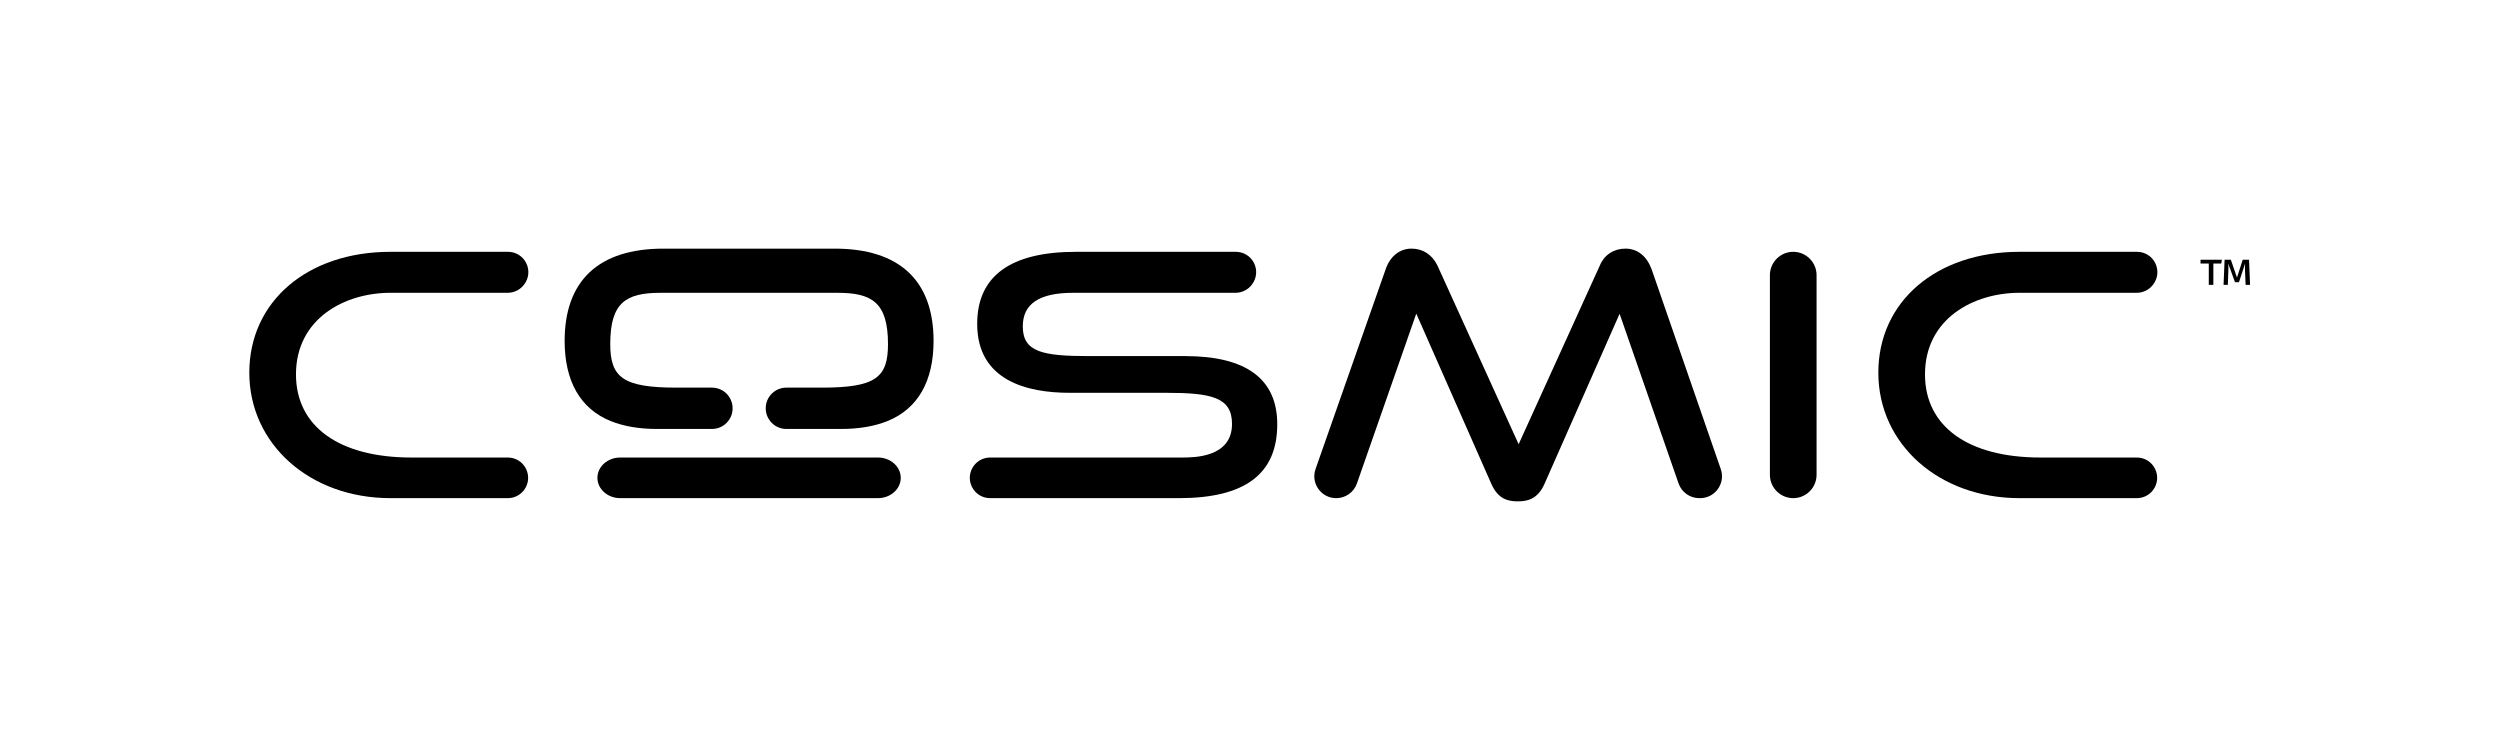 <?xml version="1.0" encoding="UTF-8" standalone="no"?>
<!-- Created with Inkscape (http://www.inkscape.org/) -->

<svg
   version="1.1"
   id="svg9"
   width="1502.667"
   height="450.667"
   viewBox="0 0 1502.667 450.667"
   sodipodi:docname="cosmic logo black full.svg"
   inkscape:version="1.2.1 (9c6d41e410, 2022-07-14)"
   xmlns:inkscape="http://www.inkscape.org/namespaces/inkscape"
   xmlns:sodipodi="http://sodipodi.sourceforge.net/DTD/sodipodi-0.dtd"
   xmlns="http://www.w3.org/2000/svg"
   xmlns:svg="http://www.w3.org/2000/svg">
  <defs
     id="defs13">
    <clipPath
       clipPathUnits="userSpaceOnUse"
       id="clipPath25">
      <path
         d="M 0,338 H 1127 V 0 H 0 Z"
         id="path23" />
    </clipPath>
  </defs>
  <sodipodi:namedview
     id="namedview11"
     pagecolor="#ffffff"
     bordercolor="#000000"
     borderopacity="0.25"
     inkscape:showpageshadow="2"
     inkscape:pageopacity="0.0"
     inkscape:pagecheckerboard="0"
     inkscape:deskcolor="#d1d1d1"
     showgrid="false"
     inkscape:zoom="0.76996444"
     inkscape:cx="750.68402"
     inkscape:cy="224.6857"
     inkscape:window-width="3840"
     inkscape:window-height="2054"
     inkscape:window-x="-11"
     inkscape:window-y="-11"
     inkscape:window-maximized="1"
     inkscape:current-layer="g17">
    <inkscape:page
       x="0"
       y="0"
       id="page15"
       width="1502.667"
       height="450.667" />
  </sodipodi:namedview>
  <g
     id="g17"
     inkscape:groupmode="layer"
     inkscape:label="Page 1"
     transform="matrix(1.333,0,0,-1.333,0,450.667)">
    <g
       id="g19">
      <g
         id="g21"
         clip-path="url(#clipPath25)">
        <g
           id="g27"
           transform="translate(176.056,206.06)">
          <path
             d="m 0,0 h 52.9 c 2.818,0 5.529,1.332 7.25,3.563 l 0.124,0.16 c 2.15,2.786 2.521,6.478 0.969,9.635 -1.552,3.158 -4.701,5.119 -8.22,5.119 H 0 c -37.471,0 -63.641,-22.409 -63.641,-54.494 0,-32.255 27.36,-56.579 63.641,-56.579 h 52.924 c 2.841,0 5.473,1.285 7.221,3.525 2.17,2.782 2.557,6.48 1.009,9.651 -1.548,3.171 -4.701,5.141 -8.23,5.141 H 9.469 c -32.601,0 -52.064,14.004 -52.064,37.46 C -42.595,-11.522 -20.515,0 0,0"
             style="fill:#000000;fill-opacity:1;fill-rule:nonzero;stroke:none"
             id="path29" />
        </g>
        <g
           id="g31"
           transform="translate(534.439,177.516)">
          <path
             d="m 0,0 h -43.33 c -21.098,0 -29.918,1.861 -29.918,13.389 0,10.198 7.424,15.155 22.696,15.155 h 73.25 c 2.843,0 5.568,1.351 7.289,3.613 l 0.121,0.159 c 2.123,2.791 2.475,6.474 0.918,9.615 -1.556,3.14 -4.701,5.091 -8.206,5.091 h -72.087 c -29.557,0 -44.544,-10.938 -44.544,-32.508 0,-25.674 22.652,-31.063 41.655,-31.063 h 43.329 c 20.689,0 29.918,-2.026 29.918,-14.033 0,-15.153 -17.083,-15.153 -22.697,-15.153 h -86.369 c -2.841,0 -5.473,-1.284 -7.221,-3.525 -2.17,-2.782 -2.557,-6.48 -1.009,-9.651 1.547,-3.171 4.701,-5.141 8.23,-5.141 h 85.086 c 29.865,0 44.383,10.896 44.383,33.31 C 41.494,-10.343 27.534,0 0,0"
             style="fill:#000000;fill-opacity:1;fill-rule:nonzero;stroke:none"
             id="path33" />
        </g>
        <g
           id="g35"
           transform="translate(744.777,216.548)">
          <path
             d="m 0,0 c -2.214,6.093 -6.424,9.433 -11.864,9.433 -5.231,0 -9.53,-2.826 -11.502,-7.561 l -36.64,-80.637 -36.665,80.692 c -2.431,4.863 -6.555,7.506 -11.64,7.506 -5.359,0 -9.737,-3.533 -11.711,-9.453 l -31.549,-89.914 c -1.075,-3.062 -0.615,-6.336 1.262,-8.984 1.876,-2.647 4.814,-4.165 8.059,-4.165 4.194,0 7.942,2.66 9.326,6.619 l 26.764,76.591 33.862,-76.808 c 3.066,-6.897 7.564,-7.847 11.969,-7.847 4.194,0 8.895,0.931 11.967,7.843 l 33.884,76.734 26.59,-76.497 c 1.379,-3.969 5.129,-6.635 9.331,-6.635 h 0.362 c 3.237,0 6.169,1.512 8.047,4.148 1.877,2.637 2.347,5.903 1.288,8.962 z"
             style="fill:#000000;fill-opacity:1;fill-rule:nonzero;stroke:none"
             id="path37" />
        </g>
        <g
           id="g39"
           transform="translate(808.593,224.538)">
          <path
             d="m 0,0 c -5.802,0 -10.523,-4.72 -10.523,-10.523 v -90.028 c 0,-5.802 4.721,-10.522 10.523,-10.522 5.802,0 10.523,4.72 10.523,10.522 v 90.028 C 10.523,-4.72 5.802,0 0,0"
             style="fill:#000000;fill-opacity:1;fill-rule:nonzero;stroke:none"
             id="path41" />
        </g>
        <g
           id="g43"
           transform="translate(963.526,131.781)">
          <path
             d="m 0,0 h -43.457 c -32.601,0 -52.064,14.004 -52.064,37.46 0,25.297 22.082,36.819 42.598,36.819 h 52.899 c 2.819,0 5.529,1.332 7.251,3.564 l 0.123,0.158 c 2.15,2.787 2.521,6.479 0.97,9.636 -1.552,3.158 -4.702,5.119 -8.22,5.119 h -53.023 c -37.471,0 -63.641,-22.409 -63.641,-54.494 0,-32.255 27.359,-56.579 63.641,-56.579 H 0 c 2.842,0 5.473,1.285 7.221,3.525 2.171,2.782 2.557,6.48 1.009,9.651 C 6.682,-1.97 3.529,0 0,0"
             style="fill:#000000;fill-opacity:1;fill-rule:nonzero;stroke:none"
             id="path45" />
        </g>
        <g
           id="g47"
           transform="translate(395.881,131.781)">
          <path
             d="m 0,0 h -116.219 c -5.667,0 -10.278,-4.109 -10.278,-9.159 0,-5.049 4.611,-9.158 10.278,-9.158 H 0 c 5.668,0 10.279,4.109 10.279,9.158 C 10.279,-4.109 5.668,0 0,0"
             style="fill:#000000;fill-opacity:1;fill-rule:nonzero;stroke:none"
             id="path49" />
        </g>
        <g
           id="g51"
           transform="translate(420.957,184.351)">
          <path
             d="m 0,0 c 0,-18.063 -7.036,-30.65 -20.904,-36.183 -5.829,-2.32 -12.809,-3.508 -20.755,-3.508 h -24.709 c -5.142,0 -9.319,4.177 -9.319,9.32 0,2.58 1.039,4.901 2.728,6.59 1.69,1.689 4.01,2.729 6.591,2.729 h 15.891 c 24.394,0 29.926,4.511 29.926,19.622 0,18.806 -7.277,23.132 -22.723,23.132 h -79.827 c -15.687,0 -22.686,-4.437 -22.686,-23.132 0,-15.129 5.848,-19.622 29.908,-19.622 h 15.946 c 5.161,0 9.32,-4.177 9.32,-9.319 0,-2.581 -1.04,-4.902 -2.729,-6.591 -1.671,-1.689 -4.01,-2.729 -6.591,-2.729 h -24.765 c -7.964,0 -14.944,1.188 -20.755,3.508 -13.868,5.533 -20.903,18.12 -20.903,36.183 0,27.234 15.389,41.621 44.536,41.621 h 77.265 C -15.409,41.621 0,27.234 0,0"
             style="fill:#000000;fill-opacity:1;fill-rule:nonzero;stroke:none"
             id="path53" />
        </g>
        <g
           id="g55"
           transform="translate(1014.585,209.626)">
          <path
             d="m 0,0 h -2.006 l -0.263,6.051 c -0.057,1.542 -0.057,2.357 0.028,3.491 H -2.269 L -5.003,1.222 H -6.808 L -9.804,9.513 H -9.833 C -9.745,8.437 -9.745,7.244 -9.804,6.051 L -10.036,0 h -1.919 l 0.464,11.346 h 2.821 l 2.765,-8.058 2.589,8.058 h 2.852 z m -13.005,9.629 h -3.548 V 0 h -2.065 v 9.629 h -3.724 v 1.717 h 9.66 z"
             style="fill:#000000;fill-opacity:1;fill-rule:nonzero;stroke:none"
             id="path57" />
        </g>
      </g>
    </g>
  </g>
</svg>
